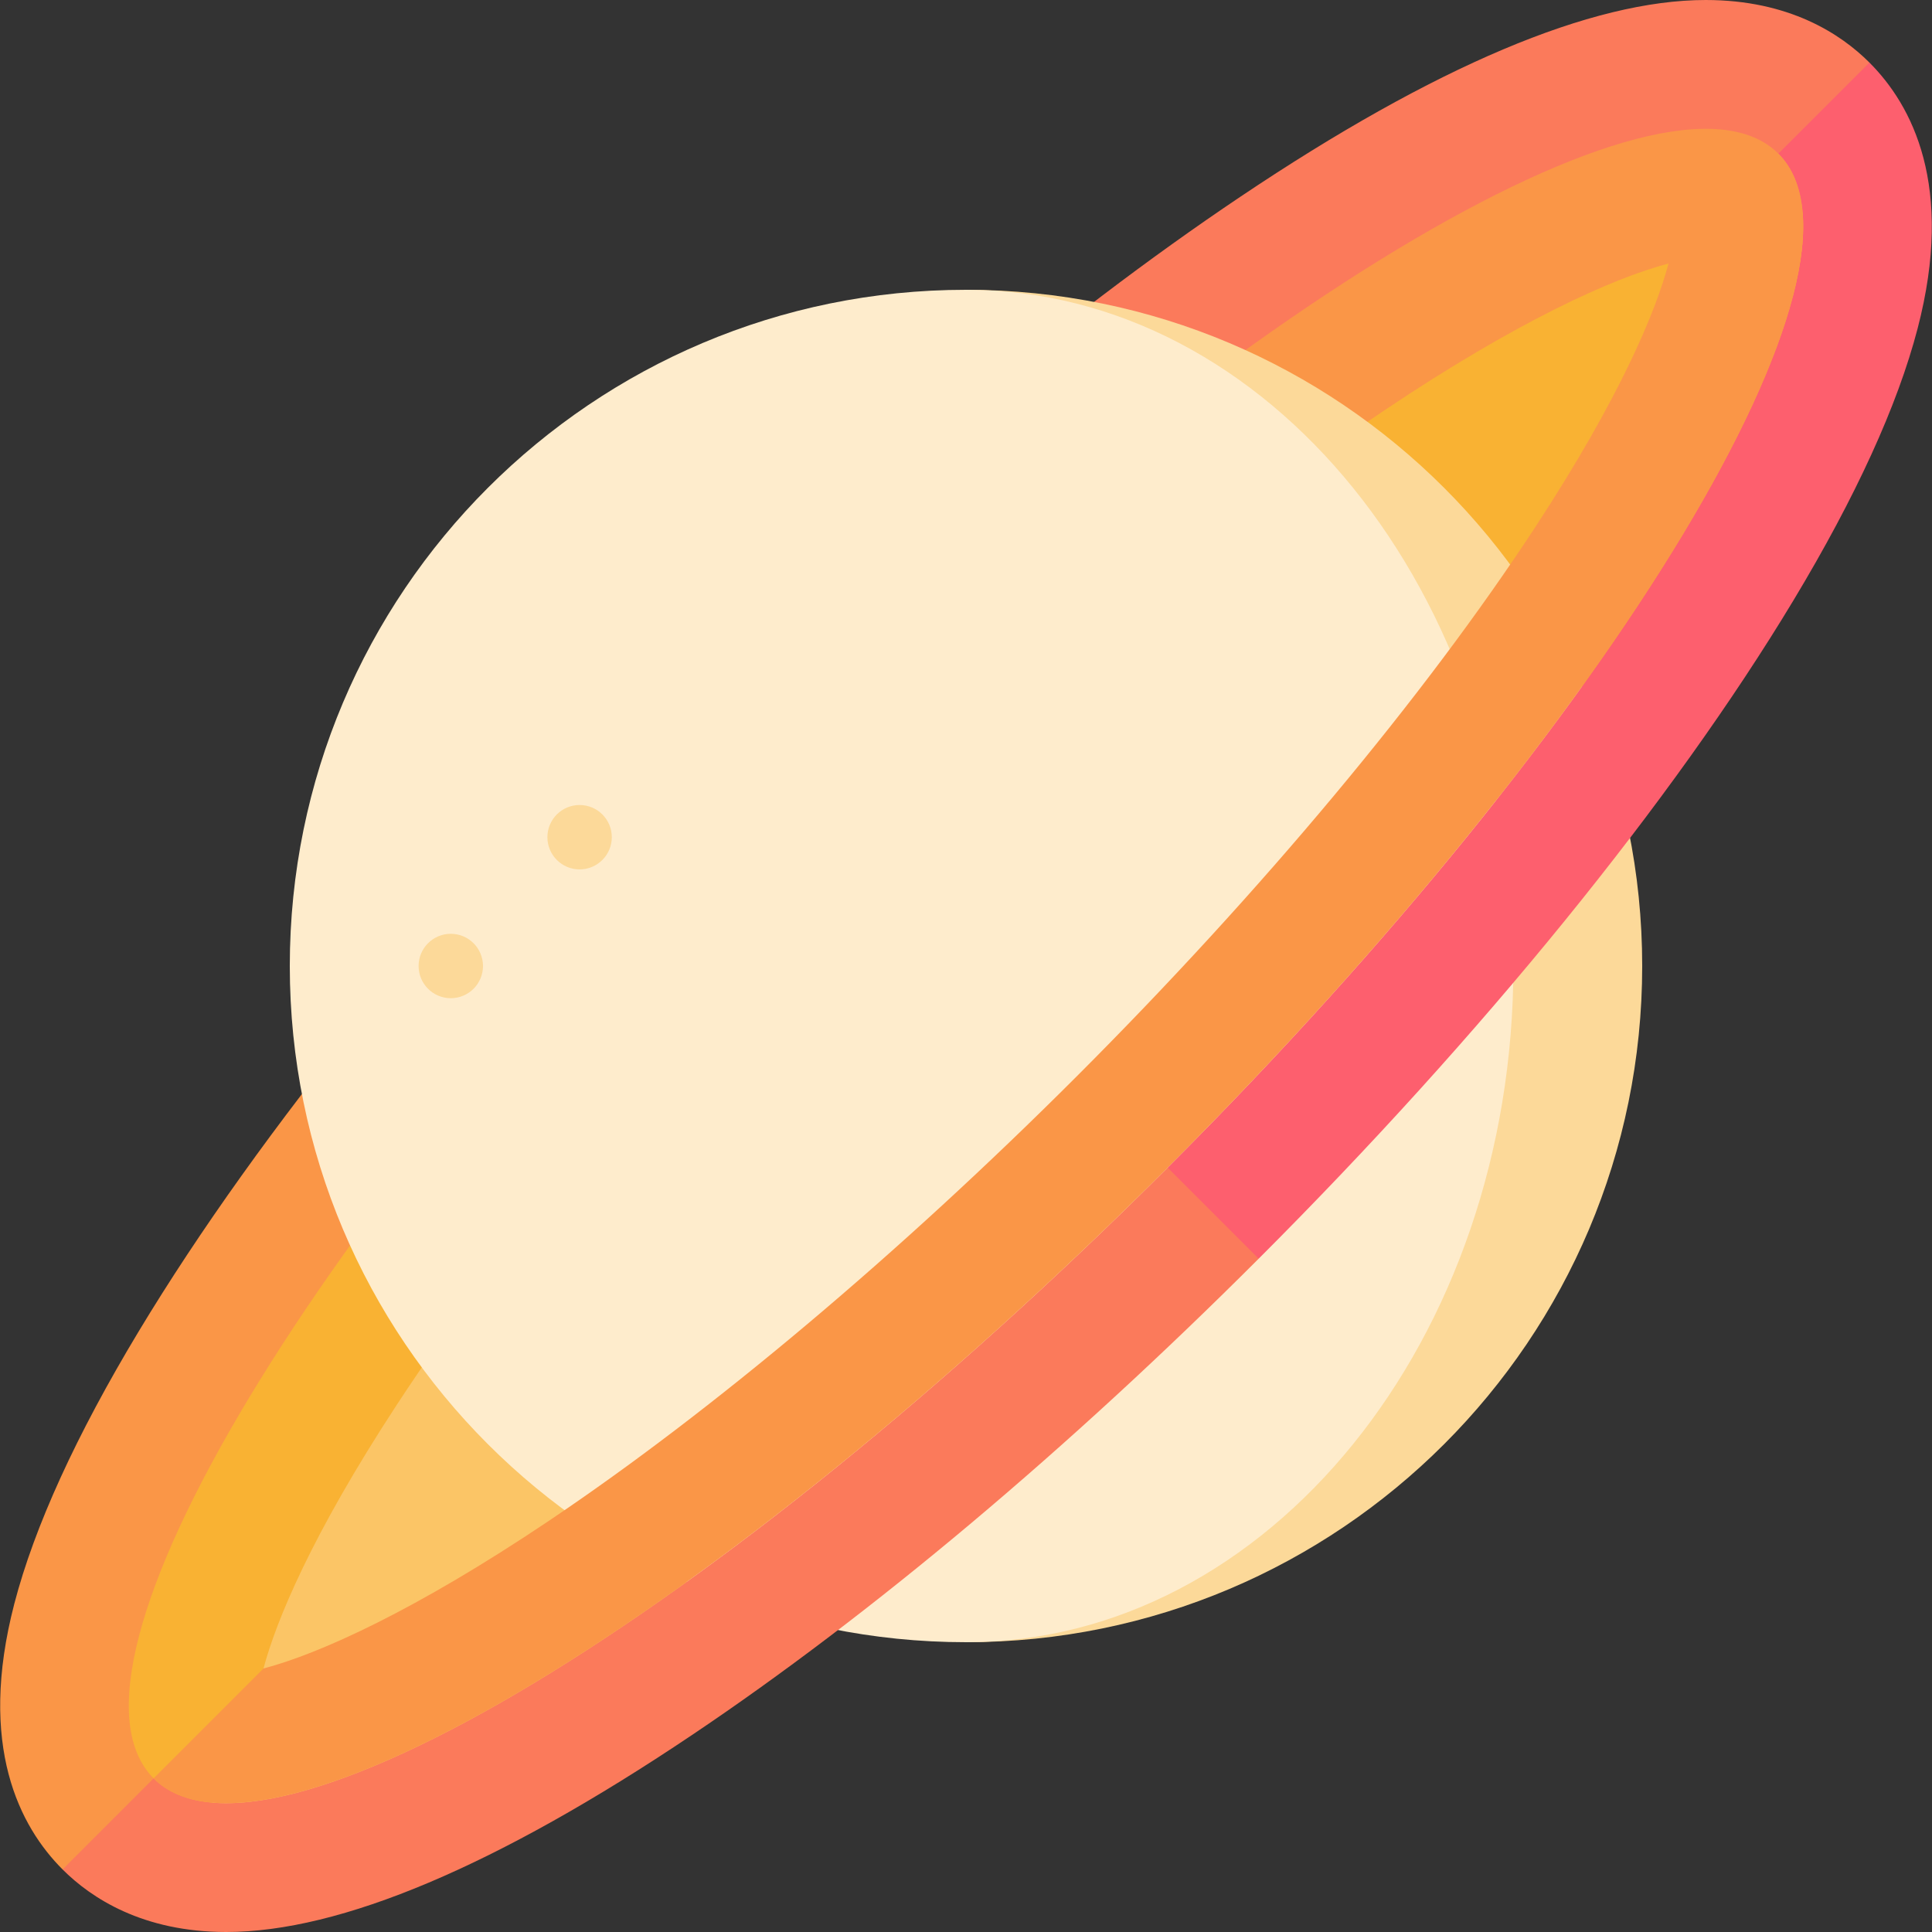 <?xml version="1.0" encoding="iso-8859-1"?>
<!-- Generator: Adobe Illustrator 19.0.0, SVG Export Plug-In . SVG Version: 6.00 Build 0)  -->
<svg xmlns="http://www.w3.org/2000/svg" version="1.1" id="Layer_1" x="0px" y="0px" viewBox="0 0 512 512" style="enable-background:new 0 0 512 512;" xml:space="preserve">
<rect x="0" y="0" width="512" height="512" fill="#333333" stroke="none"/>
<path style="fill:#FBC566;" d="M190.504,190.504C132.048,248.958,82.637,309.737,51.373,361.643  C15.346,421.455,7.7,462.403,28.649,483.351c7.685,7.686,18.218,11.583,31.309,11.583c0.002,0,0,0,0.001,0  c33.443,0,80.367-26.786,113.839-49.256c46.805-31.419,97.877-74.359,147.698-124.182L190.504,190.504z"/>
<path style="fill:#F9B233;" d="M483.352,28.649c-7.685-7.686-18.219-11.583-31.311-11.583c-33.444,0-80.366,26.786-113.839,49.257  c-46.806,31.419-97.878,74.359-147.698,124.18l130.993,130.993c58.456-58.454,107.867-119.233,139.131-171.14  C496.655,90.545,504.3,49.597,483.352,28.649z"/>
<path style="fill:#FA9647;" d="M483.352,28.649c-7.686-7.686-18.219-11.583-31.309-11.583c-33.444,0-80.366,26.786-113.84,49.257  c-46.805,31.419-97.877,74.359-147.698,124.18l36.204,36.204c46.833-46.833,96.562-88.694,140.027-117.871  c34.987-23.486,60.51-35.087,75.429-38.998h29.12l17.067-36.189L483.352,28.649z"/>
<path style="fill:#F9B233;" d="M190.504,190.504C132.048,248.959,82.637,309.737,51.373,361.643  C15.346,421.455,7.7,462.403,28.649,483.352l4.999,4.998l36.18-17.067v-29.118c3.33-12.535,12.67-35.255,35.271-69.795  c29.365-44.877,72.554-96.609,121.608-145.664L190.504,190.504z"/>
<path style="fill:#FB7A5B;" d="M452.042,0c-30.3,0-71.803,17.548-123.357,52.156c-47.707,32.025-99.663,75.692-150.25,126.28  l24.137,24.137C321.47,83.674,441.776,11.209,471.284,40.718h24.136V16.581C487.856,9.017,474.19,0,452.042,0z"/>
<path style="fill:#FA9647;" d="M202.572,202.571l-24.137-24.137C119.028,237.841,68.711,299.778,36.753,352.836  c-16.556,27.485-27.64,51.753-32.947,72.129c-9.85,37.822,1.51,59.188,12.775,70.453h24.136v-24.137  C11.209,441.776,83.673,321.469,202.572,202.571z"/>
<path style="fill:#FCD999;" d="M256,76.8v358.4c98.97,0,179.2-80.23,179.2-179.2S354.969,76.8,256,76.8z"/>
<path style="fill:#FEECCC;" d="M401.066,256c0-98.97-64.949-179.2-145.067-179.2c-98.97,0-179.2,80.23-179.2,179.2  S157.03,435.2,256,435.2C336.119,435.2,401.066,354.97,401.066,256z"/>
<path style="fill:#FD5F6E;" d="M495.419,16.581l-24.136,24.136c29.508,29.508-42.957,149.815-161.855,268.712v24.137h24.136  c59.407-59.407,109.725-121.344,141.682-174.402c16.556-27.485,27.64-51.753,32.947-72.129  C518.044,49.211,506.683,27.845,495.419,16.581z"/>
<path style="fill:#FB7A5B;" d="M309.429,309.429C190.531,428.327,70.225,500.792,40.716,471.285L16.581,495.42  C24.145,502.984,37.81,512,59.958,512c30.3,0,71.803-17.547,123.357-52.156c47.706-32.025,99.661-75.692,150.249-126.28  L309.429,309.429z"/>
<g>
	<path style="fill:#FA9647;" d="M471.283,40.717l-29.112,29.118c-3.33,12.535-12.67,35.255-35.27,69.795   c-29.366,44.879-72.554,96.61-121.608,145.664v24.136h24.136C428.326,190.531,500.792,70.224,471.283,40.717z"/>
	<path style="fill:#FA9647;" d="M285.293,285.293c-46.833,46.833-96.563,88.694-140.027,117.871   c-34.987,23.486-60.51,35.087-75.429,38.998l-29.12,29.12c29.508,29.508,149.815-42.957,268.712-161.855L285.293,285.293z"/>
</g>
<g>
	<circle style="fill:#FCD999;" cx="119.466" cy="256" r="8.533"/>
	<circle style="fill:#FCD999;" cx="153.6" cy="221.867" r="8.533"/>
</g>
<g>
</g>
<g>
</g>
<g>
</g>
<g>
</g>
<g>
</g>
<g>
</g>
<g>
</g>
<g>
</g>
<g>
</g>
<g>
</g>
<g>
</g>
<g>
</g>
<g>
</g>
<g>
</g>
<g>
</g>
</svg>
